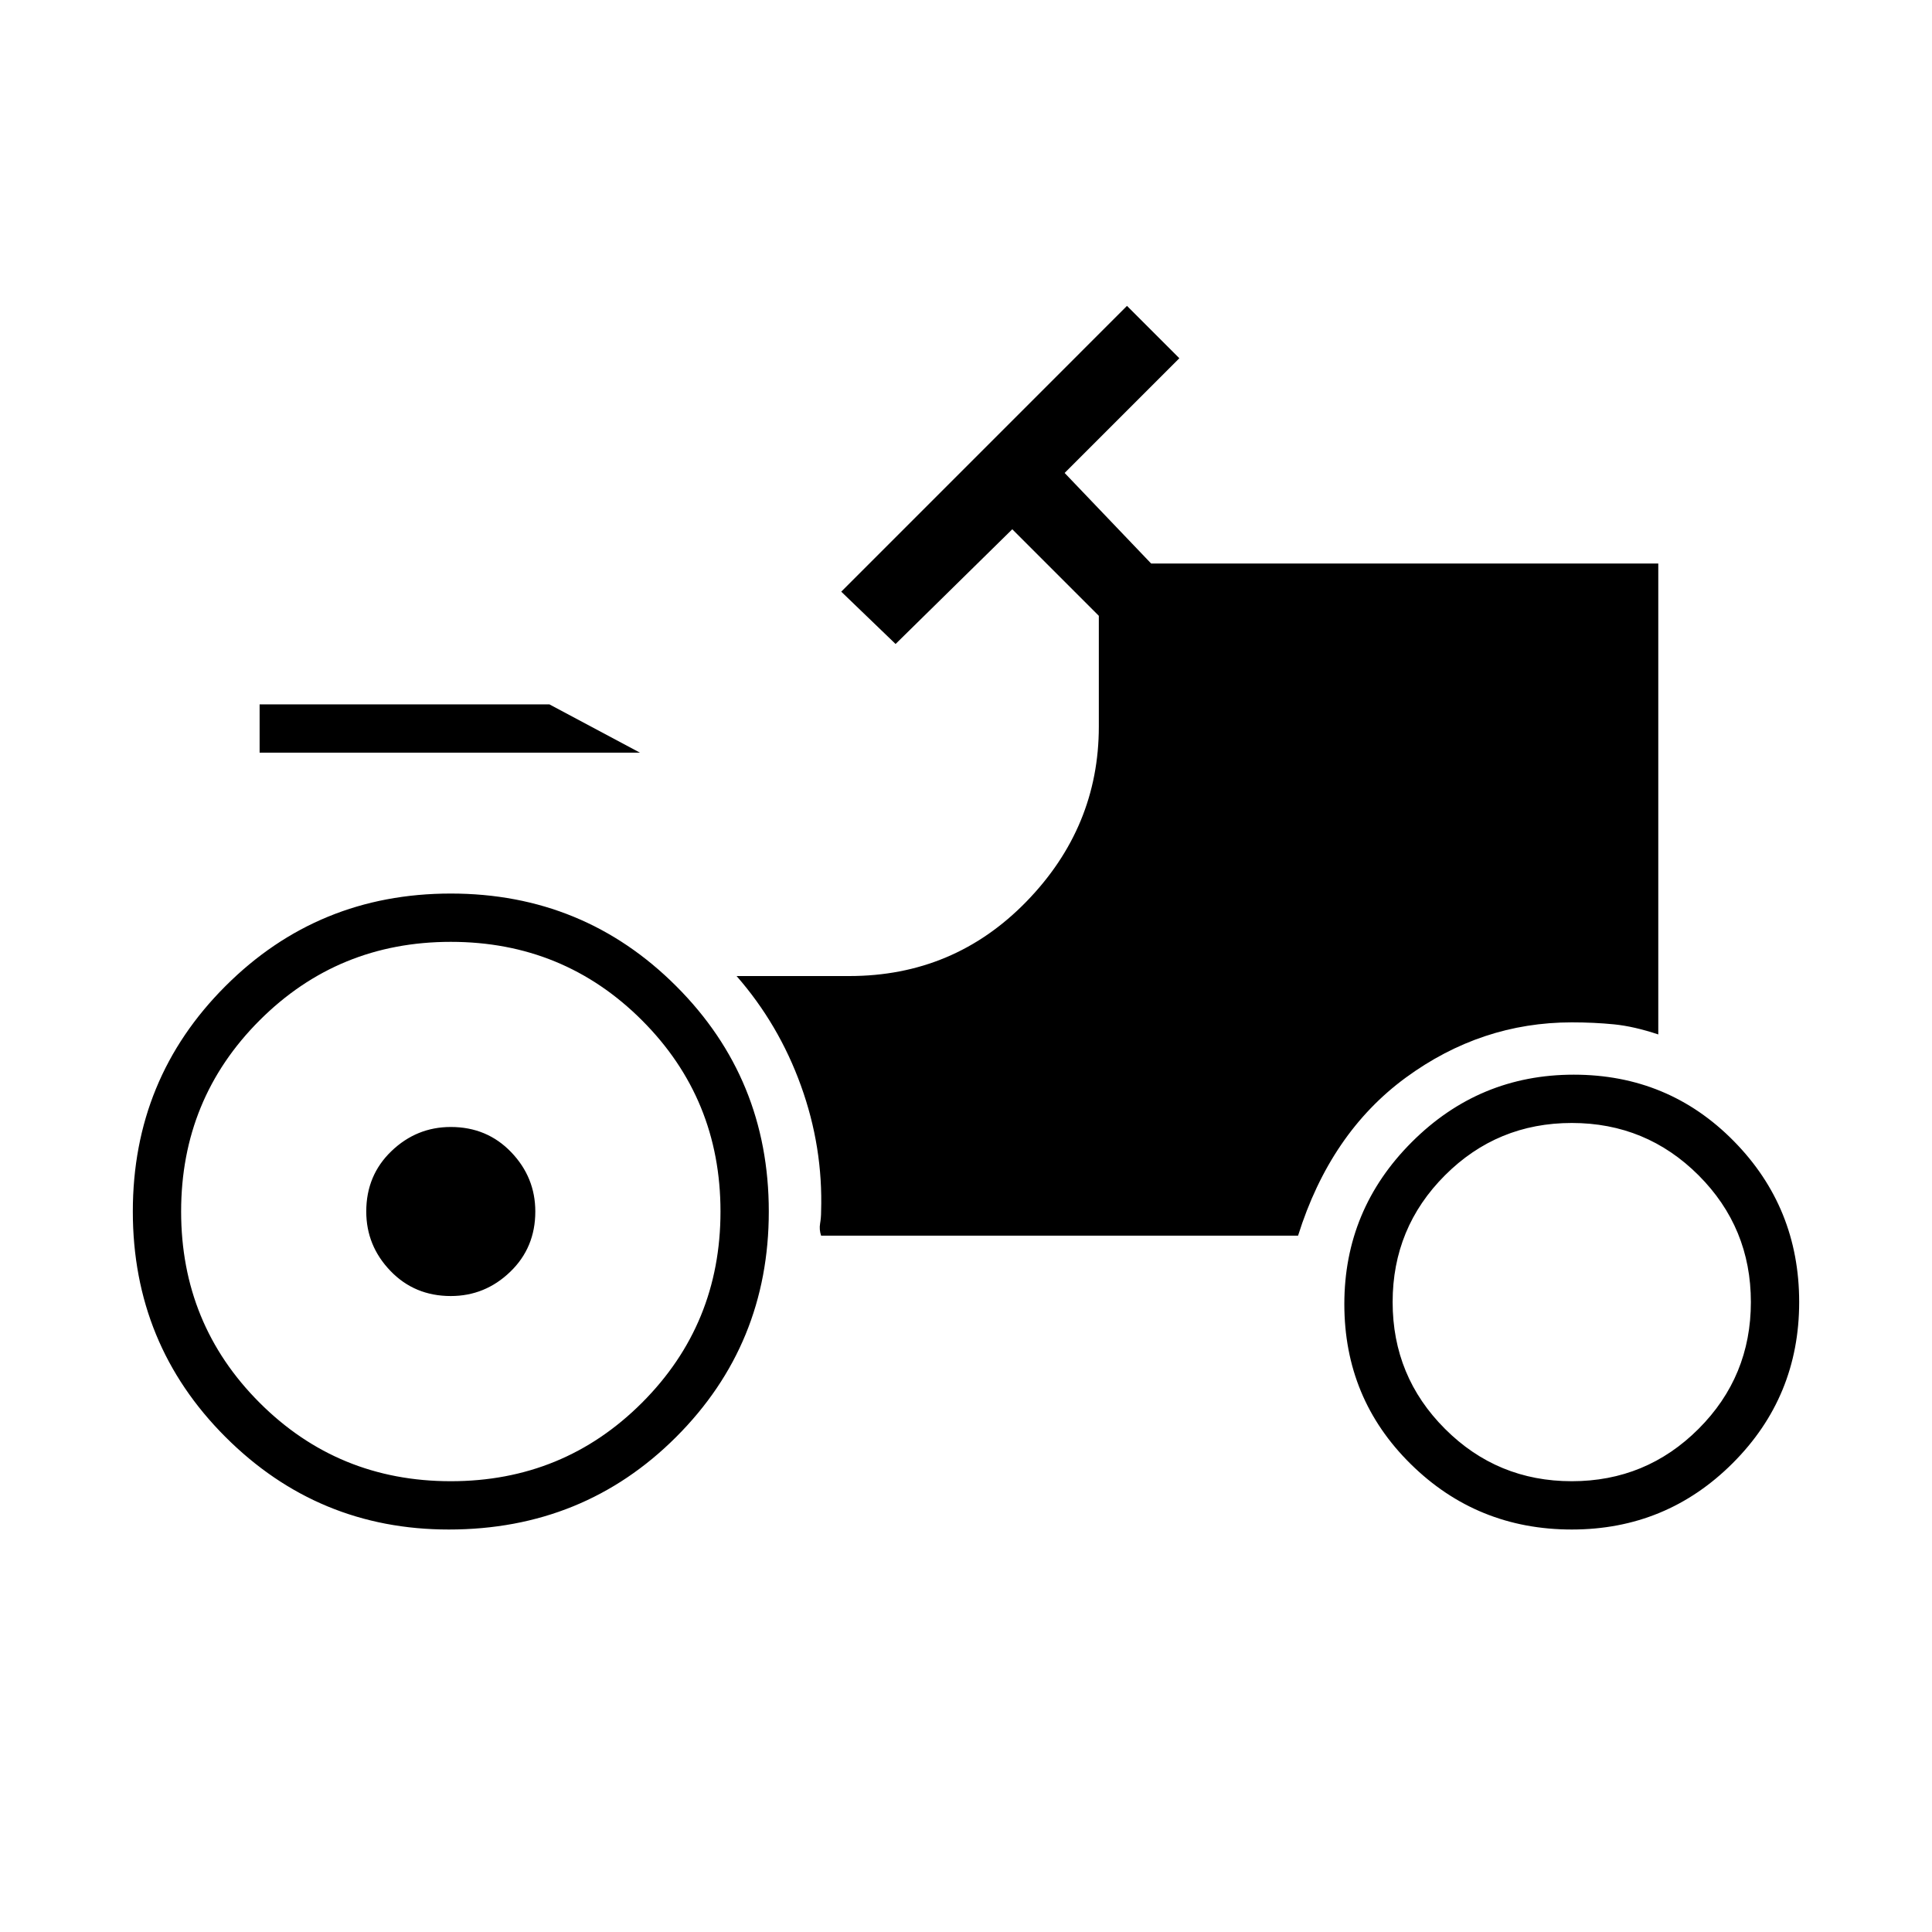 <svg xmlns="http://www.w3.org/2000/svg" height="40" width="40"><path d="M5.375 15.583V14.583H11.375L13.25 15.583ZM9.333 30.667Q11.667 30.667 13.292 29.042Q14.917 27.417 14.917 25.083Q14.917 22.75 13.292 21.125Q11.667 19.5 9.333 19.5Q7 19.5 5.375 21.125Q3.75 22.75 3.75 25.083Q3.75 27.417 5.375 29.042Q7 30.667 9.333 30.667ZM32.542 30.667Q34.083 30.667 35.167 29.583Q36.25 28.5 36.25 26.958Q36.25 25.417 35.167 24.333Q34.083 23.25 32.542 23.25Q31 23.25 29.917 24.333Q28.833 25.417 28.833 26.958Q28.833 28.5 29.917 29.583Q31 30.667 32.542 30.667ZM9.333 26.833Q8.583 26.833 8.083 26.312Q7.583 25.792 7.583 25.083Q7.583 24.333 8.104 23.833Q8.625 23.333 9.333 23.333Q10.083 23.333 10.583 23.854Q11.083 24.375 11.083 25.083Q11.083 25.833 10.562 26.333Q10.042 26.833 9.333 26.833ZM32.542 31.667Q30.583 31.667 29.208 30.312Q27.833 28.958 27.833 27Q27.833 25.042 29.229 23.646Q30.625 22.25 32.583 22.25Q34.542 22.25 35.896 23.625Q37.25 25 37.25 26.958Q37.25 28.917 35.875 30.292Q34.5 31.667 32.542 31.667ZM9.292 31.667Q6.583 31.667 4.667 29.75Q2.75 27.833 2.75 25.083Q2.75 22.333 4.667 20.417Q6.583 18.5 9.333 18.5Q12.083 18.5 14 20.417Q15.917 22.333 15.917 25.083Q15.917 27.833 14 29.75Q12.083 31.667 9.292 31.667ZM17 25.583Q16.958 25.458 16.979 25.333Q17 25.208 17 25.083Q17.042 23.75 16.583 22.479Q16.125 21.208 15.25 20.208H17.583Q19.75 20.208 21.25 18.667Q22.75 17.125 22.75 15.042V12.75L20.958 10.958L18.542 13.333L17.417 12.25L23.333 6.333L24.417 7.417L22.042 9.792L23.833 11.667H34.333V21.417Q33.833 21.25 33.417 21.208Q33 21.167 32.542 21.167Q30.667 21.167 29.104 22.312Q27.542 23.458 26.875 25.583Z"/></svg>